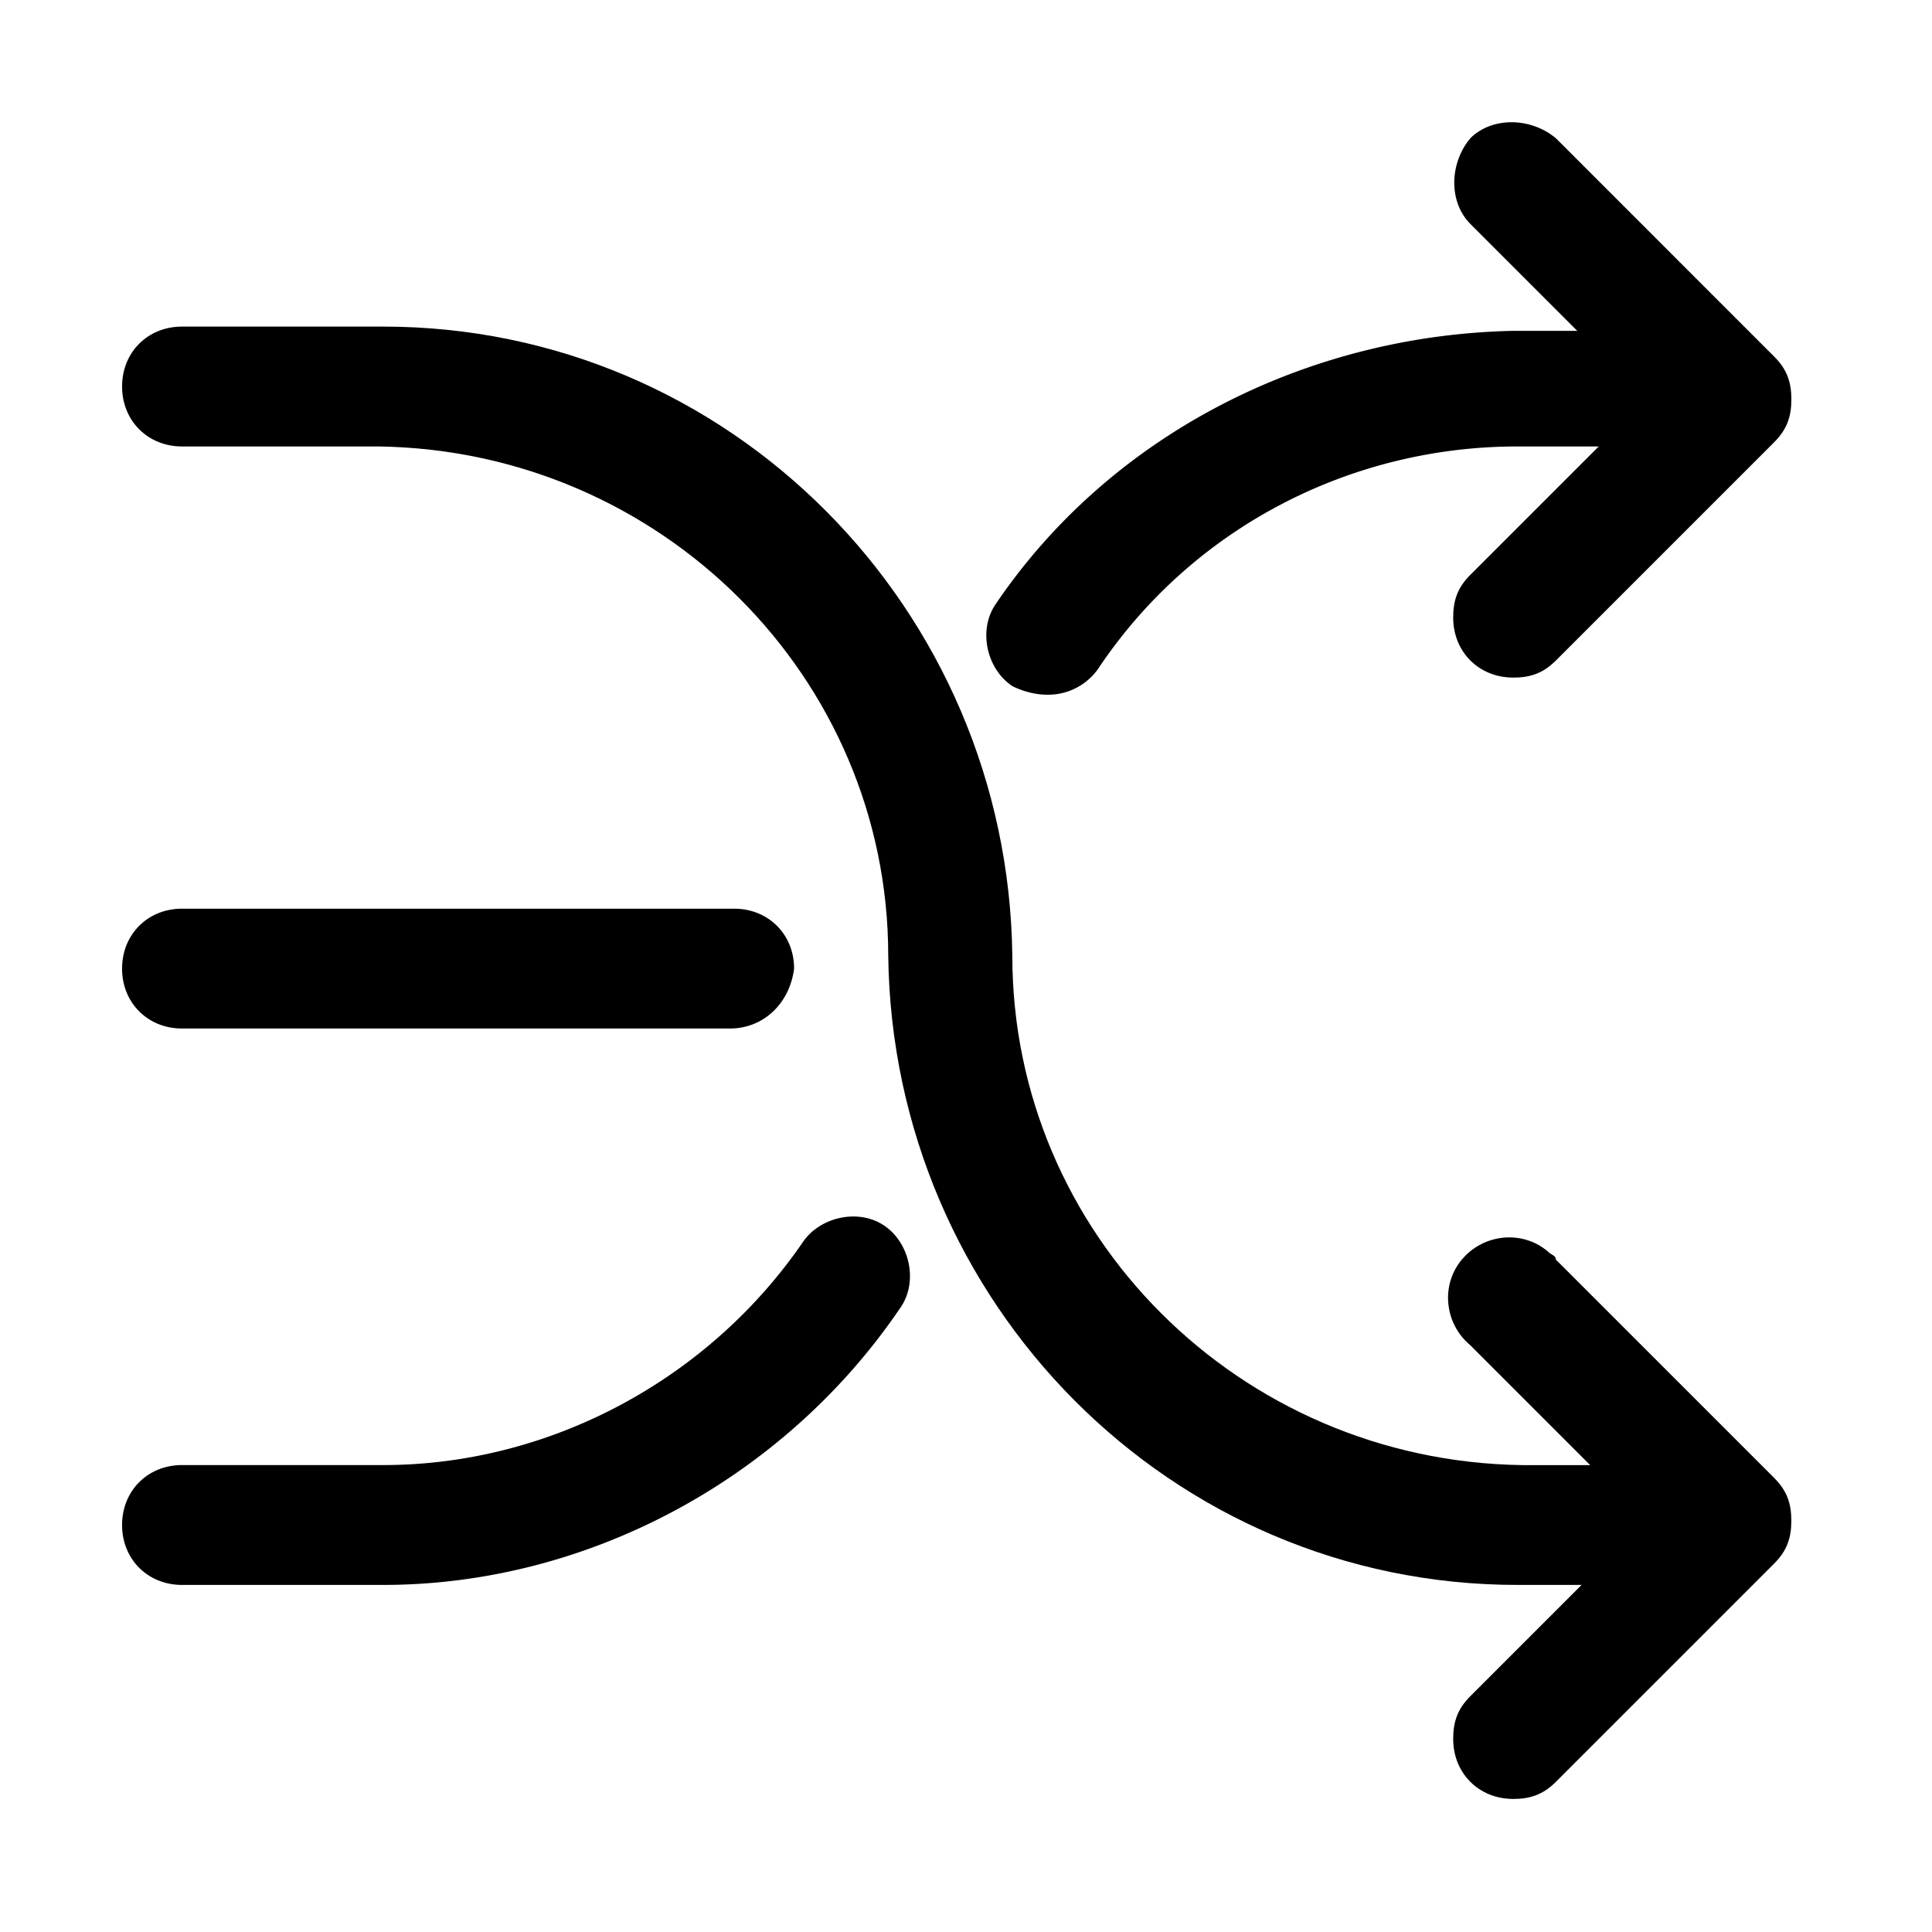 <?xml version="1.0" standalone="no"?><!DOCTYPE svg PUBLIC "-//W3C//DTD SVG 1.1//EN" "http://www.w3.org/Graphics/SVG/1.1/DTD/svg11.dtd"><svg class="icon" width="200px" height="200.00px" viewBox="0 0 1024 1024" version="1.1" xmlns="http://www.w3.org/2000/svg"><path d="M801.984 359.125c-18.133 0-31.765-13.611-31.765-31.765 0-9.067 2.261-15.872 9.067-22.677l93.013-93.013-93.013-93.013c-11.328-11.349-11.328-31.765 0-45.376 11.349-11.328 31.787-11.328 45.376 0L940.373 189.013c6.827 6.805 9.088 13.611 9.088 22.677 0 9.067-2.283 15.872-9.088 22.677l-115.691 115.691c-6.805 6.827-13.611 9.088-22.677 9.088z m0 594.347c-18.133 0-31.765-13.611-31.765-31.765 0-9.067 2.261-15.872 9.067-22.677l93.013-93.013-93.013-93.013c-13.611-11.328-15.872-31.744-4.523-45.355 11.328-13.611 31.765-15.893 45.376-4.544 2.261 2.261 4.523 2.261 4.523 4.544l115.691 115.691c6.827 6.805 9.088 13.611 9.088 22.677 0 9.088-2.283 15.893-9.088 22.699l-115.691 115.691c-6.805 6.805-13.611 9.067-22.677 9.067z"  /><path d="M883.648 840.043h-79.403c-183.744 0-331.2-149.717-333.461-333.461 0-147.456-120.235-267.691-269.973-269.952H96.469c-18.133 0-31.765-13.611-31.765-31.787 0-18.133 13.611-31.744 31.765-31.744H203.093c183.744 0 331.2 149.717 333.461 333.483 0 147.456 120.235 267.691 269.973 269.952h79.381c18.155 0 31.765 13.611 31.765 31.765 0 18.133-18.133 31.744-34.027 31.744z"  /><path d="M203.093 840.043H96.469c-18.133 0-31.765-13.611-31.765-31.744 0-18.155 13.611-31.787 31.765-31.787H203.093c88.469 0 172.395-45.355 222.293-117.952 9.088-13.611 29.504-18.133 43.115-9.067 13.611 9.067 18.155 29.483 9.088 43.093-61.248 90.752-165.611 147.456-274.496 147.456z m183.744-294.912H96.469c-18.133 0-31.765-13.611-31.765-31.744s13.611-31.765 31.765-31.765h292.629c18.155 0 31.787 13.611 31.787 31.765-2.283 18.133-15.893 31.744-34.048 31.744z m167.893-176.939c-6.827 0-13.632-2.261-18.176-4.544-13.611-9.067-18.133-29.483-9.067-43.093 61.248-90.731 165.611-142.933 274.496-145.195h79.403c18.133 0 31.744 13.632 31.744 31.787 0 18.133-13.611 29.483-29.483 29.483h-79.403c-88.469 0-172.395 43.093-222.293 117.973a32.341 32.341 0 0 1-27.243 13.589z"  /></svg>